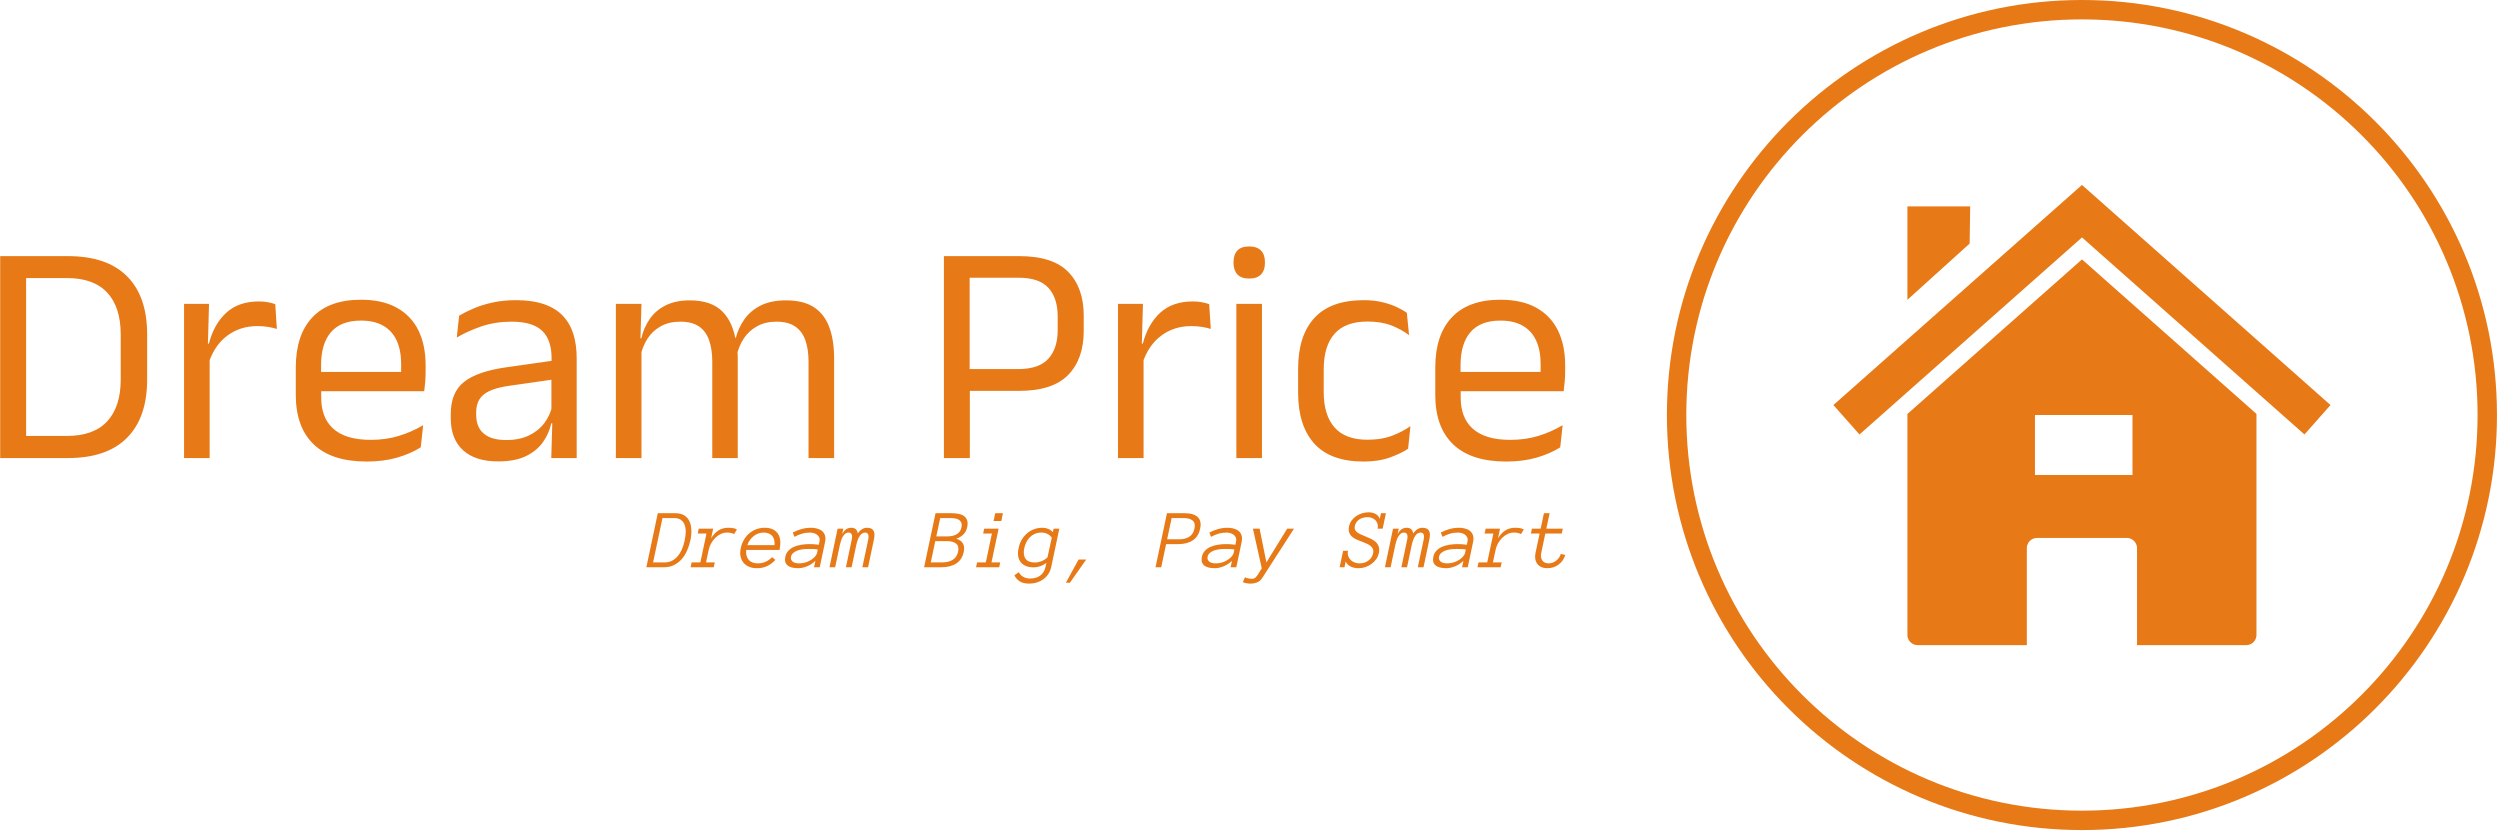<svg xmlns="http://www.w3.org/2000/svg" version="1.1" xmlns:xlink="http://www.w3.org/1999/xlink" xmlns:svgjs="http://svgjs.dev/svgjs" width="1500" height="500" viewBox="0 0 1500 500"><g transform="matrix(1,0,0,1,-0.909,-0.981)"><svg viewBox="0 0 396 132" data-background-color="#fafafa" preserveAspectRatio="xMidYMid meet" height="500" width="1500" xmlns="http://www.w3.org/2000/svg" xmlns:xlink="http://www.w3.org/1999/xlink"><g id="tight-bounds" transform="matrix(1,0,0,1,0.24,0.259)"><svg viewBox="0 0 395.52 131.482" height="131.482" width="395.52"><g><svg viewBox="0 0 630.913 209.733" height="131.482" width="395.52"><g transform="matrix(1,0,0,1,0,62.271)"><svg viewBox="0 0 395.52 85.192" height="85.192" width="395.52"><g id="textblocktransform"><svg viewBox="0 0 395.52 85.192" height="85.192" width="395.52" id="textblock"><g><svg viewBox="0 0 395.52 54.347" height="54.347" width="395.52"><g transform="matrix(1,0,0,1,0,0)"><svg width="395.52" viewBox="3.78 -33.48 247.6 34.03" height="54.347" data-palette-color="#e77917"><path d="M14.48 0L14.48 0 6.58 0 6.58-3.5 14.33-3.5Q18.57-3.5 20.71-5.81 22.85-8.13 22.85-12.43L22.85-12.43 22.85-19.55Q22.85-23.88 20.71-26.18 18.57-28.48 14.33-28.48L14.33-28.48 6.55-28.48 6.55-31.95 14.48-31.95Q20.68-31.95 23.85-28.76 27.03-25.58 27.03-19.58L27.03-19.58 27.03-12.4Q27.03-6.43 23.85-3.21 20.68 0 14.48 0ZM7.88-31.95L7.88 0 3.78 0 3.78-31.95 7.88-31.95ZM36.72-14.93L36.72-14.93 35.8-18.05 36.8-18.1Q37.6-21.2 39.55-22.99 41.5-24.78 44.72-24.78L44.72-24.78Q45.52-24.78 46.16-24.65 46.8-24.53 47.3-24.35L47.3-24.35 47.55-20.43Q46.92-20.63 46.16-20.75 45.4-20.88 44.47-20.88L44.47-20.88Q41.72-20.88 39.69-19.35 37.65-17.82 36.72-14.93ZM36.92-16.9L36.92 0 32.87 0 32.87-24.4 36.82-24.4 36.62-17.2 36.92-16.9ZM61.77 0.55L61.77 0.55Q56.2 0.55 53.37-2.18 50.55-4.9 50.55-9.98L50.55-9.98 50.55-14.33Q50.55-19.48 53.17-22.26 55.8-25.05 60.85-25.05L60.85-25.05Q64.25-25.05 66.52-23.79 68.8-22.53 69.95-20.2 71.09-17.88 71.09-14.65L71.09-14.65 71.09-13.75Q71.09-12.95 71.03-12.15 70.97-11.35 70.87-10.58L70.87-10.58 67.15-10.58Q67.2-11.78 67.21-12.85 67.22-13.93 67.22-14.83L67.22-14.83Q67.22-17.05 66.51-18.59 65.8-20.13 64.38-20.94 62.97-21.75 60.85-21.75L60.85-21.75Q57.7-21.75 56.12-19.93 54.55-18.1 54.55-14.7L54.55-14.7 54.55-12.38 54.57-11.88 54.57-9.55Q54.57-8.03 55.02-6.8 55.47-5.58 56.43-4.69 57.4-3.8 58.88-3.34 60.37-2.88 62.42-2.88L62.42-2.88Q64.8-2.88 66.84-3.5 68.9-4.13 70.7-5.2L70.7-5.2 70.32-1.7Q68.7-0.68 66.55-0.06 64.4 0.55 61.77 0.55ZM70.02-13.63L70.02-10.58 52.67-10.58 52.67-13.63 70.02-13.63ZM94.99-15.8L94.99 0 90.97 0 91.14-5.93 90.99-6.55 90.99-14.33 91.02-15.75Q91.02-18.73 89.51-20.15 87.99-21.58 84.72-21.58L84.72-21.58Q82.09-21.58 79.91-20.83 77.72-20.08 76.02-19.07L76.02-19.07 76.39-22.53Q77.34-23.1 78.66-23.66 79.97-24.23 81.66-24.6 83.34-24.98 85.37-24.98L85.37-24.98Q87.99-24.98 89.83-24.34 91.67-23.7 92.81-22.5 93.94-21.3 94.47-19.6 94.99-17.9 94.99-15.8L94.99-15.8ZM82.57 0.53L82.57 0.53Q78.94 0.53 77.01-1.24 75.07-3 75.07-6.28L75.07-6.28 75.07-7Q75.07-10.38 77.16-12.04 79.24-13.7 83.79-14.35L83.79-14.35 91.52-15.45 91.74-12.5 84.29-11.43Q81.49-11.03 80.29-10.06 79.09-9.1 79.09-7.23L79.09-7.23 79.09-6.83Q79.09-4.9 80.28-3.88 81.47-2.85 83.84-2.85L83.84-2.85Q85.94-2.85 87.44-3.58 88.94-4.3 89.87-5.53 90.79-6.75 91.12-8.25L91.12-8.25 91.74-5.5 90.97-5.5Q90.62-3.9 89.66-2.53 88.69-1.15 86.97-0.31 85.24 0.53 82.57 0.53ZM135.72-15.73L135.72 0 131.67 0 131.67-15.28Q131.67-17.2 131.18-18.61 130.69-20.03 129.58-20.8 128.47-21.58 126.59-21.58L126.59-21.58Q124.82-21.58 123.52-20.85 122.22-20.13 121.42-18.91 120.62-17.7 120.29-16.15L120.29-16.15 119.67-19.03 120.17-19.03Q120.57-20.6 121.52-21.95 122.47-23.3 124.09-24.13 125.72-24.95 128.12-24.95L128.12-24.95Q130.84-24.95 132.5-23.88 134.17-22.8 134.94-20.74 135.72-18.68 135.72-15.73L135.72-15.73ZM105.24-18.3L105.24 0 101.19 0 101.19-24.4 105.24-24.4 105.07-18.55 105.24-18.3ZM120.47-15.85L120.47 0 116.44 0 116.44-15.28Q116.44-17.2 115.95-18.61 115.47-20.03 114.37-20.8 113.27-21.58 111.39-21.58L111.39-21.58Q109.59-21.58 108.29-20.85 106.99-20.13 106.19-18.89 105.39-17.65 105.07-16.07L105.07-16.07 104.32-18.95 105.22-18.95Q105.59-20.6 106.52-21.96 107.44-23.33 109.03-24.14 110.62-24.95 112.89-24.95L112.89-24.95Q116.27-24.95 118.03-23.2 119.79-21.45 120.24-18.1L120.24-18.1Q120.37-17.6 120.42-17.01 120.47-16.43 120.47-15.85L120.47-15.85ZM164.96-10.63L164.96-10.63 155.79-10.63 155.79-14.08 164.86-14.08Q168.14-14.08 169.61-15.71 171.09-17.35 171.09-20.23L171.09-20.23 171.09-22.4Q171.09-25.33 169.62-26.93 168.16-28.53 164.91-28.53L164.91-28.53 155.76-28.53 155.76-31.95 164.99-31.95Q170.34-31.95 172.77-29.44 175.21-26.93 175.21-22.53L175.21-22.53 175.21-20.13Q175.21-15.68 172.75-13.15 170.29-10.63 164.96-10.63ZM157.19-11.2L157.19 0 153.09 0 153.09-31.95 157.16-31.95 157.16-13.05 157.19-11.2ZM184.48-14.93L184.48-14.93 183.56-18.05 184.56-18.1Q185.36-21.2 187.31-22.99 189.26-24.78 192.48-24.78L192.48-24.78Q193.28-24.78 193.92-24.65 194.56-24.53 195.06-24.35L195.06-24.35 195.31-20.43Q194.68-20.63 193.92-20.75 193.16-20.88 192.23-20.88L192.23-20.88Q189.48-20.88 187.45-19.35 185.41-17.82 184.48-14.93ZM184.68-16.9L184.68 0 180.63 0 180.63-24.4 184.58-24.4 184.38-17.2 184.68-16.9ZM203.41-24.4L203.41 0 199.36 0 199.36-24.4 203.41-24.4ZM201.38-28.4L201.38-28.4Q200.13-28.4 199.52-29.06 198.91-29.73 198.91-30.88L198.91-30.88 198.91-31Q198.91-32.18 199.52-32.83 200.13-33.48 201.38-33.48L201.38-33.48Q202.63-33.48 203.26-32.83 203.88-32.18 203.88-31L203.88-31 203.88-30.88Q203.88-29.7 203.26-29.05 202.63-28.4 201.38-28.4ZM219.5 0.55L219.5 0.55Q214.25 0.55 211.69-2.29 209.13-5.13 209.13-10.33L209.13-10.33 209.13-14.13Q209.13-19.35 211.7-22.16 214.28-24.98 219.5-24.98L219.5-24.98Q221.05-24.98 222.33-24.69 223.6-24.4 224.62-23.94 225.63-23.48 226.33-22.98L226.33-22.98 226.68-19.45Q225.5-20.35 223.89-20.98 222.28-21.6 220.1-21.6L220.1-21.6Q216.6-21.6 214.89-19.66 213.18-17.73 213.18-14.03L213.18-14.03 213.18-10.43Q213.18-6.8 214.89-4.85 216.6-2.9 220.1-2.9L220.1-2.9Q222.35-2.9 223.99-3.53 225.63-4.15 226.9-5.05L226.9-5.05 226.53-1.48Q225.43-0.73 223.65-0.09 221.88 0.55 219.5 0.55ZM242.05 0.55L242.05 0.55Q236.48 0.55 233.65-2.18 230.83-4.9 230.83-9.98L230.83-9.98 230.83-14.33Q230.83-19.48 233.45-22.26 236.08-25.05 241.13-25.05L241.13-25.05Q244.53-25.05 246.8-23.79 249.08-22.53 250.23-20.2 251.38-17.88 251.38-14.65L251.38-14.65 251.38-13.75Q251.38-12.95 251.31-12.15 251.25-11.35 251.15-10.58L251.15-10.58 247.43-10.58Q247.48-11.78 247.49-12.85 247.5-13.93 247.5-14.83L247.5-14.83Q247.5-17.05 246.79-18.59 246.08-20.13 244.66-20.94 243.25-21.75 241.13-21.75L241.13-21.75Q237.98-21.75 236.4-19.93 234.83-18.1 234.83-14.7L234.83-14.7 234.83-12.38 234.85-11.88 234.85-9.55Q234.85-8.03 235.3-6.8 235.75-5.58 236.71-4.69 237.68-3.8 239.16-3.34 240.65-2.88 242.7-2.88L242.7-2.88Q245.08-2.88 247.13-3.5 249.18-4.13 250.98-5.2L250.98-5.2 250.6-1.7Q248.98-0.68 246.83-0.06 244.68 0.55 242.05 0.55ZM250.3-13.63L250.3-10.58 232.95-10.58 232.95-13.63 250.3-13.63Z" opacity="1" transform="matrix(1,0,0,1,0,0)" fill="#e77917" class="wordmark-text-0" data-fill-palette-color="primary" id="text-0"></path></svg></g></svg></g><g transform="matrix(1,0,0,1,163.31,67.176)"><svg viewBox="0 0 232.21 18.015" height="18.015" width="232.21"><g transform="matrix(1,0,0,1,0,0)"><svg width="232.21" viewBox="-1.2 -32.4 541.85 42.04" height="18.015" data-palette-color="#e77917"><path d="M24.76-15.89L24.76-15.89Q24.05-12.7 22.78-9.8 21.51-6.91 19.56-4.72 17.6-2.54 15.03-1.27 12.45 0 9.16 0L9.16 0-1.2 0 5.54-31.86 15.89-31.86Q19.14-31.86 21.19-30.55 23.24-29.25 24.24-27.05 25.24-24.85 25.34-21.97 25.44-19.09 24.76-15.89ZM21.41-15.89L21.41-15.89Q22.75-22.14 21.13-25.57 19.51-29 15.31-29L15.31-29 8.3-29 2.76-2.86 9.74-2.86Q13.94-2.86 17.02-6.25 20.09-9.64 21.41-15.89ZM52.19-22.29L50.53-19.56Q48.9-20.46 46.38-20.46L46.38-20.46Q44.33-20.46 42.56-19.58 40.79-18.7 39.37-17.27 37.94-15.84 36.94-14 35.94-12.16 35.54-10.21L35.54-10.21 33.98-2.86 39.13-2.86 38.55 0 24.9 0 25.49-2.86 30.64-2.86 34.25-19.9 29.1-19.9 29.68-22.75 38.18-22.75 36.98-17.04Q40.65-23.29 47.04-23.29L47.04-23.29Q48.8-23.29 50.02-23.07 51.24-22.85 52.19-22.29L52.19-22.29ZM77.34-10.21L57.69-10.21Q57.29-6.59 59.09-4.44 60.88-2.29 64.55-2.29L64.55-2.29Q67.08-2.29 69.31-3.34 71.53-4.39 72.9-5.96L72.9-5.96 74.87-4.35Q72.68-1.95 70.03-0.7 67.38 0.56 63.94 0.56L63.94 0.56Q61.27 0.56 59.28-0.32 57.29-1.2 56.01-2.77 54.73-4.35 54.3-6.52 53.88-8.69 54.49-11.35L54.49-11.35Q55.02-13.94 56.28-16.13 57.54-18.31 59.38-19.91 61.23-21.51 63.58-22.4 65.94-23.29 68.57-23.29L68.57-23.29Q71.48-23.29 73.43-22.31 75.39-21.34 76.48-19.62 77.58-17.9 77.75-15.5 77.92-13.11 77.34-10.21L77.34-10.21ZM58.34-13.06L74.38-13.06Q74.63-16.8 72.86-18.63 71.09-20.46 67.94-20.46L67.94-20.46Q66.33-20.46 64.85-19.93 63.37-19.41 62.13-18.43 60.88-17.46 59.88-16.08 58.88-14.7 58.34-13.06L58.34-13.06ZM80.73-6.15L80.73-6.15Q81.17-8.3 82.55-9.75 83.93-11.21 85.86-12.05 87.79-12.89 90.13-13.27 92.47-13.65 94.82-13.65L94.82-13.65Q95.72-13.65 96.43-13.62 97.14-13.6 97.78-13.55 98.43-13.5 99.05-13.43 99.68-13.35 100.48-13.26L100.48-13.26 100.82-14.89Q101.19-16.55 100.69-17.63 100.19-18.7 99.26-19.32 98.33-19.95 97.23-20.2 96.14-20.46 95.33-20.46L95.33-20.46Q92.77-20.46 90.5-19.78 88.22-19.09 86.13-17.94L86.13-17.94 85.12-20.46Q87.47-21.7 90.2-22.5 92.94-23.29 95.99-23.29L95.99-23.29Q97.82-23.29 99.53-22.81 101.24-22.34 102.43-21.35 103.63-20.36 104.13-18.75 104.63-17.14 104.17-14.89L104.17-14.89 101.02 0 97.67 0 98.48-3.81Q97.33-2.71 96.05-1.88 94.77-1.05 93.45-0.52 92.13 0 90.83 0.28 89.52 0.56 88.42 0.56L88.42 0.56Q83.93 0.56 81.97-1.17 80.02-2.91 80.73-6.15ZM89.03-2.29L89.03-2.29Q91.13-2.29 92.95-2.92 94.77-3.54 96.12-4.47 97.48-5.4 98.36-6.45 99.24-7.5 99.43-8.35L99.43-8.35 99.87-10.5Q98.28-10.74 96.78-10.77 95.28-10.79 94.18-10.79L94.18-10.79Q92.38-10.79 90.65-10.55 88.93-10.3 87.58-9.75 86.22-9.2 85.27-8.33 84.32-7.45 84.07-6.15L84.07-6.15Q83.73-4.71 84.88-3.5 86.03-2.29 89.03-2.29ZM132.97-16.36L129.53 0 126.16 0 129.63-16.36Q130.02-18.31 129.57-19.38 129.12-20.46 127.82-20.46L127.82-20.46Q125.92-20.46 124.6-18.46 123.28-16.46 122.52-12.84L122.52-12.84 119.81 0 116.47 0 119.91-16.36Q120.33-18.31 119.85-19.38 119.37-20.46 118.08-20.46L118.08-20.46Q116.86-20.46 116.02-19.75 115.18-19.04 114.55-17.94 113.93-16.85 113.53-15.5 113.12-14.16 112.83-12.84L112.83-12.84 110.12 0 106.78 0 111.56-22.75 114.93-22.75 114.22-19.46Q116.13-23.29 119.62-23.29L119.62-23.29Q122.96-23.29 123.43-19.95L123.43-19.95Q125.82-23.29 128.87-23.29L128.87-23.29Q131.78-23.29 132.75-21.57 133.73-19.85 132.97-16.36L132.97-16.36ZM185.95-9.11L185.95-9.11Q184.99-4.54 181.58-2.27 178.16 0 172.71 0L172.71 0 162.56 0 169.3-31.86 178.92-31.86Q180.89-31.86 182.75-31.53 184.6-31.2 185.93-30.3 187.27-29.39 187.89-27.8 188.51-26.2 187.95-23.61L187.95-23.61Q186.9-18.65 181.55-16.85L181.55-16.85Q187.22-14.99 185.95-9.11ZM184.6-23.61L184.6-23.61Q184.95-25.29 184.47-26.37 183.99-27.44 183.03-28.02 182.07-28.59 180.78-28.8 179.5-29 178.31-29L178.31-29 172.06-29 169.76-18.19 176.01-18.19Q177.35-18.19 178.73-18.4 180.11-18.6 181.28-19.2 182.46-19.8 183.36-20.85 184.26-21.9 184.6-23.61ZM182.6-9.11L182.6-9.11Q183.31-12.4 181.5-13.9 179.7-15.41 175.96-15.41L175.96-15.41 169.15-15.41 166.51-2.86 173.3-2.86Q177.06-2.86 179.5-4.43 181.94-6.01 182.6-9.11ZM209.04-31.86L208.09-27.29 203.55-27.29 204.5-31.86 209.04-31.86ZM207.45-2.86L206.84 0 193.2 0 193.81-2.86 198.96-2.86 202.55-19.9 197.39-19.9 198-22.75 206.5-22.75 202.3-2.86 207.45-2.86ZM242.29-22.75L237.53-0.24Q237.04 2.1 235.84 3.93 234.65 5.76 232.91 7.03 231.18 8.3 229.06 8.97 226.93 9.64 224.54 9.64L224.54 9.64Q221.15 9.64 219.05 8.37 216.95 7.1 215.8 4.71L215.8 4.71 218.44 2.91Q219.15 4.49 220.89 5.57 222.64 6.64 225.2 6.64L225.2 6.64Q228.64 6.64 231.03 4.9 233.43 3.15 234.14-0.15L234.14-0.15 234.7-2.59Q231.08 0.05 227.3 0.05L227.3 0.05Q221.93 0.05 219.54-3 217.14-6.05 218.29-11.35L218.29-11.35Q218.83-13.94 220.08-16.13 221.34-18.31 223.16-19.91 224.98-21.51 227.31-22.4 229.64-23.29 232.28-23.29L232.28-23.29Q234.14-23.29 235.73-22.64 237.33-22 238.48-20.7L238.48-20.7 238.94-22.75 242.29-22.75ZM235.33-5.86L237.85-17.46Q236.7-19.04 235.12-19.75 233.55-20.46 231.65-20.46L231.65-20.46Q229.64-20.46 227.97-19.75 226.3-19.04 225.04-17.82 223.78-16.6 222.92-14.93 222.05-13.26 221.64-11.35L221.64-11.35Q220.78-7.45 222.31-5.13 223.83-2.81 227.89-2.81L227.89-2.81Q229.79-2.81 231.69-3.53 233.6-4.25 235.33-5.86L235.33-5.86ZM253.64-4.54L258.13-4.54 248.54 9.11 246.17 9.11 253.64-4.54ZM325.31-22.75L325.31-22.75Q324.36-18.14 321.02-15.89 317.67-13.65 312.47-13.65L312.47-13.65 305.27-13.65 302.37 0 299.02 0 305.76-31.86 316.26-31.86Q321.51-31.86 323.91-29.58 326.32-27.29 325.31-22.75ZM321.97-22.75L321.97-22.75Q322.68-26.05 320.92-27.53 319.16-29 315.72-29L315.72-29 308.52-29 305.86-16.5 313.06-16.5Q316.53-16.5 318.89-17.98 321.26-19.46 321.97-22.75ZM326.36-6.15L326.36-6.15Q326.8-8.3 328.18-9.75 329.56-11.21 331.49-12.05 333.42-12.89 335.76-13.27 338.1-13.65 340.45-13.65L340.45-13.65Q341.35-13.65 342.06-13.62 342.77-13.6 343.41-13.55 344.06-13.5 344.68-13.43 345.31-13.35 346.11-13.26L346.11-13.26 346.45-14.89Q346.82-16.55 346.32-17.63 345.82-18.7 344.89-19.32 343.96-19.95 342.87-20.2 341.77-20.46 340.96-20.46L340.96-20.46Q338.4-20.46 336.13-19.78 333.86-19.09 331.76-17.94L331.76-17.94 330.76-20.46Q333.1-21.7 335.83-22.5 338.57-23.29 341.62-23.29L341.62-23.29Q343.45-23.29 345.16-22.81 346.87-22.34 348.07-21.35 349.26-20.36 349.76-18.75 350.26-17.14 349.8-14.89L349.8-14.89 346.65 0 343.3 0 344.11-3.81Q342.96-2.71 341.68-1.88 340.4-1.05 339.08-0.52 337.76 0 336.46 0.28 335.15 0.56 334.05 0.56L334.05 0.56Q329.56 0.56 327.61-1.17 325.65-2.91 326.36-6.15ZM334.66-2.29L334.66-2.29Q336.76-2.29 338.58-2.92 340.4-3.54 341.75-4.47 343.11-5.4 343.99-6.45 344.87-7.5 345.06-8.35L345.06-8.35 345.5-10.5Q343.92-10.74 342.41-10.77 340.91-10.79 339.81-10.79L339.81-10.79Q338.01-10.79 336.29-10.55 334.56-10.3 333.21-9.75 331.85-9.2 330.9-8.33 329.95-7.45 329.71-6.15L329.71-6.15Q329.36-4.71 330.51-3.5 331.66-2.29 334.66-2.29ZM376.65-22.75L380.66-22.75 362.3 5.76Q360.86 8.15 358.95 8.9 357.05 9.64 354.95 9.64L354.95 9.64Q352.6 9.64 350.5 8.79L350.5 8.79 351.75 5.91Q352.75 6.4 353.82 6.6 354.9 6.81 355.61 6.81L355.61 6.81Q357.24 6.81 358.02 6.01 358.81 5.2 359.51 4.1L359.51 4.1 361.66 0.66 356.46-22.75 360.39-22.75 364.4-2.86 376.65-22.75ZM430.68-8.3L430.68-8.3Q430.24-6.3 429.06-4.68 427.89-3.05 426.24-1.88 424.6-0.71 422.67-0.07 420.74 0.56 418.79 0.56L418.79 0.56Q416.08 0.56 414.06-0.44 412.05-1.44 411.14-3.39L411.14-3.39 410.44 0 407.58 0 409.63-9.69 412.49-9.69Q412.15-8.06 412.6-6.7 413.05-5.35 414.01-4.37 414.98-3.39 416.38-2.84 417.78-2.29 419.4-2.29L419.4-2.29Q420.79-2.29 422.08-2.7 423.38-3.1 424.43-3.85 425.48-4.59 426.23-5.66 426.99-6.74 427.28-8.11L427.28-8.11Q427.65-9.64 427.2-10.74 426.74-11.84 425.77-12.62 424.79-13.4 423.49-13.95 422.18-14.5 420.84-15.04L420.84-15.04Q419.23-15.65 417.65-16.32 416.08-16.99 414.9-18.02 413.73-19.04 413.21-20.52 412.68-22 413.15-24.19L413.15-24.19Q413.59-26.15 414.73-27.67 415.88-29.2 417.46-30.25 419.03-31.3 420.91-31.85 422.79-32.4 424.69-32.4L424.69-32.4Q426.99-32.4 428.76-31.45 430.53-30.49 431.24-28.54L431.24-28.54 431.94-31.86 434.87-31.86 432.95-22.75 429.99-22.75Q430.28-24.19 429.96-25.45 429.63-26.71 428.81-27.6 427.99-28.49 426.77-29.02 425.55-29.54 424.08-29.54L424.08-29.54Q422.79-29.54 421.57-29.25 420.35-28.96 419.32-28.31 418.3-27.66 417.54-26.64 416.78-25.61 416.49-24.19L416.49-24.19Q416.25-22.95 416.69-22.07 417.13-21.19 418.03-20.52 418.93-19.85 420.19-19.3 421.45-18.75 422.79-18.19L422.79-18.19Q424.43-17.55 426.06-16.77 427.7-15.99 428.87-14.89 430.04-13.79 430.61-12.19 431.19-10.6 430.68-8.3ZM460.48-16.36L457.04 0 453.67 0 457.14-16.36Q457.53-18.31 457.08-19.38 456.63-20.46 455.33-20.46L455.33-20.46Q453.43-20.46 452.11-18.46 450.79-16.46 450.03-12.84L450.03-12.84 447.32 0 443.98 0 447.42-16.36Q447.84-18.31 447.36-19.38 446.88-20.46 445.59-20.46L445.59-20.46Q444.37-20.46 443.53-19.75 442.68-19.04 442.06-17.94 441.44-16.85 441.04-15.5 440.63-14.16 440.34-12.84L440.34-12.84 437.63 0 434.29 0 439.07-22.75 442.44-22.75 441.73-19.46Q443.64-23.29 447.13-23.29L447.13-23.29Q450.47-23.29 450.94-19.95L450.94-19.95Q453.33-23.29 456.38-23.29L456.38-23.29Q459.29-23.29 460.26-21.57 461.24-19.85 460.48-16.36L460.48-16.36ZM462.82-6.15L462.82-6.15Q463.26-8.3 464.64-9.75 466.02-11.21 467.95-12.05 469.88-12.89 472.22-13.27 474.57-13.65 476.91-13.65L476.91-13.65Q477.81-13.65 478.52-13.62 479.23-13.6 479.88-13.55 480.52-13.5 481.15-13.43 481.77-13.35 482.57-13.26L482.57-13.26 482.92-14.89Q483.28-16.55 482.78-17.63 482.28-18.7 481.35-19.32 480.43-19.95 479.33-20.2 478.23-20.46 477.42-20.46L477.42-20.46Q474.86-20.46 472.59-19.78 470.32-19.09 468.22-17.94L468.22-17.94 467.22-20.46Q469.56-21.7 472.3-22.5 475.03-23.29 478.08-23.29L478.08-23.29Q479.91-23.29 481.62-22.81 483.33-22.34 484.53-21.35 485.72-20.36 486.22-18.75 486.73-17.14 486.26-14.89L486.26-14.89 483.11 0 479.77 0 480.57-3.81Q479.43-2.71 478.14-1.88 476.86-1.05 475.54-0.52 474.23 0 472.92 0.28 471.61 0.56 470.51 0.56L470.51 0.56Q466.02 0.56 464.07-1.17 462.12-2.91 462.82-6.15ZM471.12-2.29L471.12-2.29Q473.22-2.29 475.04-2.92 476.86-3.54 478.22-4.47 479.57-5.4 480.45-6.45 481.33-7.5 481.52-8.35L481.52-8.35 481.96-10.5Q480.38-10.74 478.88-10.77 477.37-10.79 476.28-10.79L476.28-10.79Q474.47-10.79 472.75-10.55 471.03-10.3 469.67-9.75 468.32-9.2 467.36-8.33 466.41-7.45 466.17-6.15L466.17-6.15Q465.83-4.71 466.97-3.5 468.12-2.29 471.12-2.29ZM516.17-22.29L514.51-19.56Q512.87-20.46 510.36-20.46L510.36-20.46Q508.3-20.46 506.53-19.58 504.76-18.7 503.34-17.27 501.91-15.84 500.91-14 499.91-12.16 499.52-10.21L499.52-10.21 497.95-2.86 503.1-2.86 502.52 0 488.87 0 489.46-2.86 494.61-2.86 498.22-19.9 493.07-19.9 493.66-22.75 502.15-22.75 500.96-17.04Q504.62-23.29 511.01-23.29L511.01-23.29Q512.77-23.29 513.99-23.07 515.21-22.85 516.17-22.29L516.17-22.29ZM538.01-7.86L540.65-7.25Q539.5-3.66 536.63-1.55 533.77 0.56 530.1 0.56L530.1 0.56Q528.1 0.56 526.6-0.1 525.1-0.76 524.18-1.93 523.27-3.1 522.96-4.75 522.66-6.4 523.05-8.35L523.05-8.35 525.51-19.9 520.36-19.9 520.95-22.75 526.1-22.75 528.05-31.86 531.4-31.86 529.44-22.75 539.16-22.75 538.55-19.9 528.86-19.9 526.42-8.35Q526.15-7.1 526.31-6.01 526.47-4.91 527.02-4.08 527.56-3.25 528.48-2.77 529.4-2.29 530.71-2.29L530.71-2.29Q533.2-2.29 535.21-3.85 537.21-5.4 538.01-7.86L538.01-7.86Z" opacity="1" transform="matrix(1,0,0,1,0,0)" fill="#e77917" class="slogan-text-1" data-fill-palette-color="secondary" id="text-1"></path></svg></g></svg></g></svg></g></svg></g><g transform="matrix(1,0,0,1,421.18,0)"><svg viewBox="0 0 209.733 209.733" height="209.733" width="209.733"><g><svg></svg></g><g id="icon-0"><svg viewBox="0 0 209.733 209.733" height="209.733" width="209.733"><g><path d="M0 104.867c0-57.916 46.95-104.867 104.867-104.867 57.916 0 104.867 46.95 104.866 104.867 0 57.916-46.95 104.867-104.866 104.866-57.916 0-104.867-46.95-104.867-104.866zM104.867 204.832c55.21 0 99.966-44.756 99.965-99.965 0-55.21-44.756-99.966-99.965-99.966-55.21 0-99.966 44.756-99.966 99.966 0 55.21 44.756 99.966 99.966 99.965z" data-fill-palette-color="accent" fill="#e77917" stroke="transparent"></path></g><g transform="matrix(1,0,0,1,42.066,46.73)"><svg viewBox="0 0 125.602 116.273" height="116.273" width="125.602"><g><svg xmlns="http://www.w3.org/2000/svg" xmlns:xlink="http://www.w3.org/1999/xlink" version="1.1" x="0" y="0" viewBox="15.334 23.986 433.789 401.571" enable-background="new 0 0 463.893 438.877" xml:space="preserve" height="116.273" width="125.602" class="icon-dxe-0" data-fill-palette-color="accent" id="dxe-0"><path d="M232.272 88.949L79.937 223.837V416.586C79.937 421.565 83.96 425.557 88.938 425.557H184.143V341.047C184.143 336.068 188.137 332.047 193.114 332.047H271.343C276.321 332.047 280.313 336.068 280.313 341.047V425.557H375.548A8.94 8.94 0 0 0 384.52 416.586V223.779zM276.328 277.105H191.232V224.74H276.328z" fill="#e77917" data-fill-palette-color="accent"></path><path d="M79.937 42.699H134.708L134.229 75.137 79.936 124.185z" fill="#e77917" data-fill-palette-color="accent"></path><path d="M231.388 24.746L15.334 216.053 38.092 241.729 232.272 69.777 426.408 241.729 449.123 216.053 233.113 24.746 232.229 23.986z" fill="#e77917" data-fill-palette-color="accent"></path></svg></g></svg></g></svg></g></svg></g></svg></g><defs></defs></svg><rect width="395.52" height="131.482" fill="none" stroke="none" visibility="hidden"></rect></g></svg></g></svg>